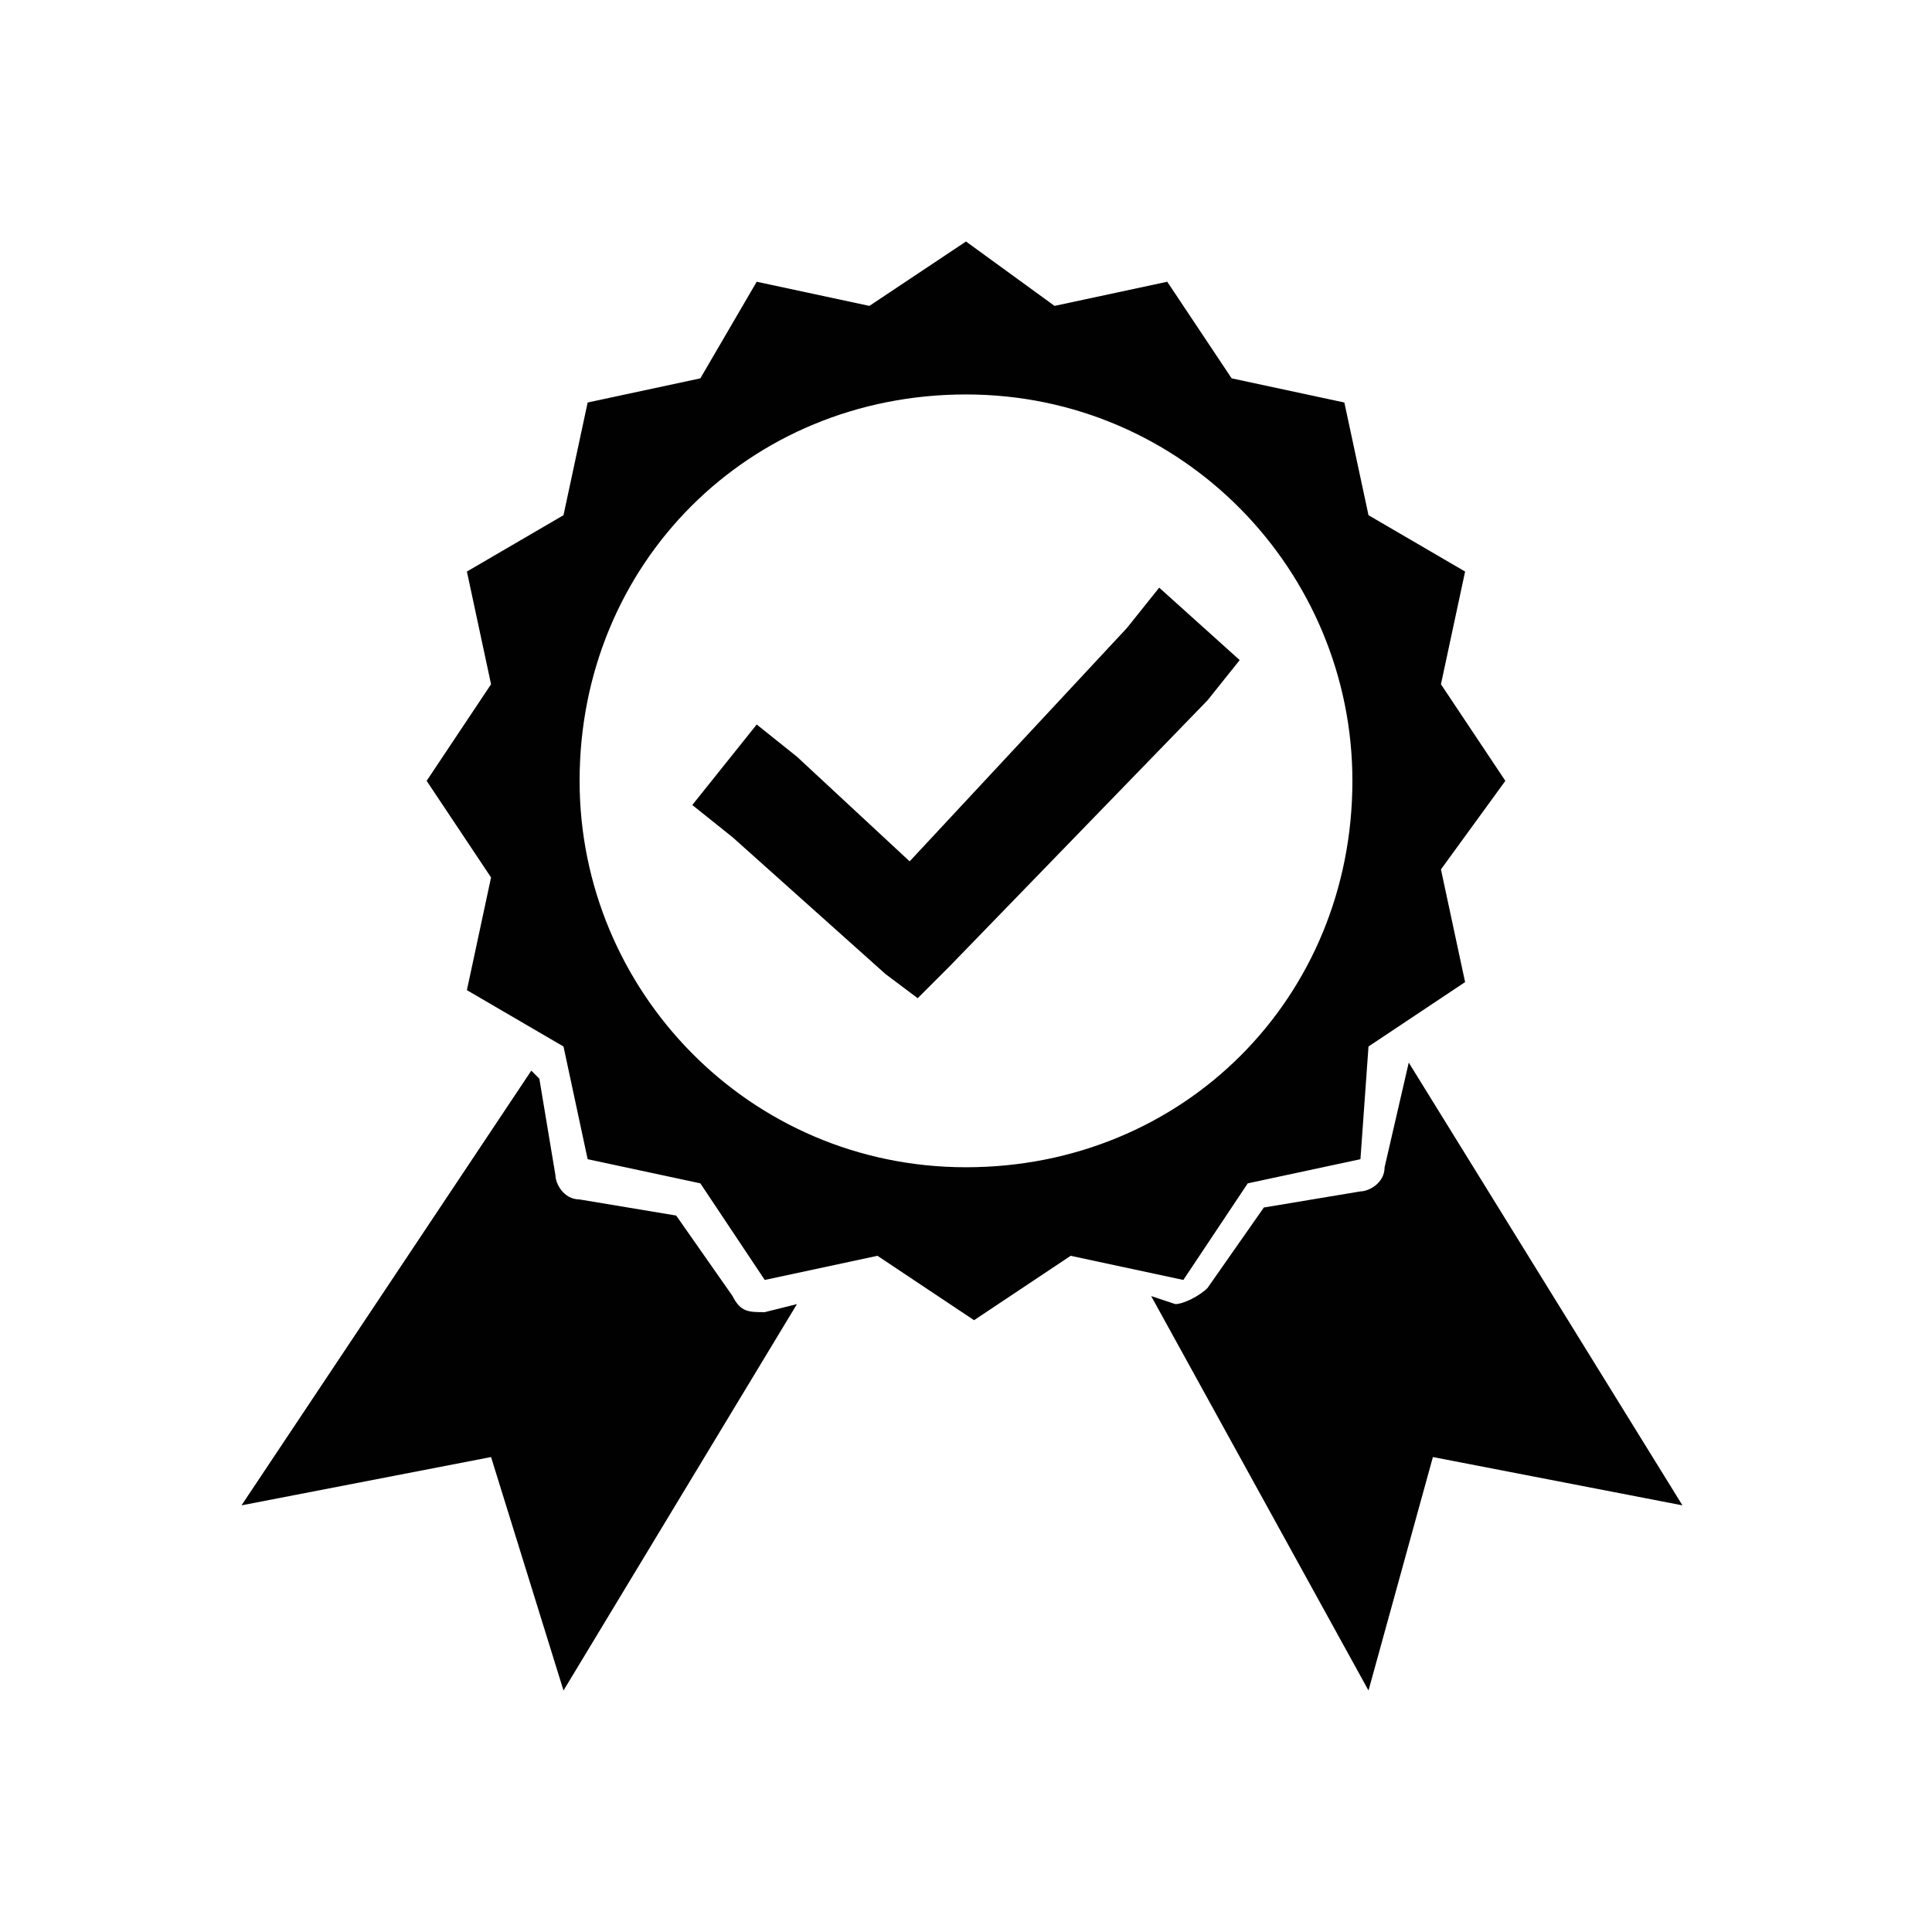 <?xml version="1.0" encoding="utf-8"?>
<!-- Generator: Adobe Illustrator 25.1.0, SVG Export Plug-In . SVG Version: 6.00 Build 0)  -->
<svg version="1.1" id="Layer_1" xmlns="http://www.w3.org/2000/svg" xmlns:xlink="http://www.w3.org/1999/xlink" x="0px" y="0px"
	 viewBox="0 0 24 24" style="enable-background:new 0 0 24 24;" xml:space="preserve">
<style type="text/css">
	.Drop_x0020_Shadow{fill:none;}
	.Round_x0020_Corners_x0020_2_x0020_pt{fill:#FFFFFF;stroke:#000000;stroke-miterlimit:10;}
	.Live_x0020_Reflect_x0020_X{fill:none;}
	.Bevel_x0020_Soft{fill:url(#SVGID_1_);}
	.Dusk{fill:#FFFFFF;}
	.Foliage_GS{fill:#FFDD00;}
	.Pompadour_GS{fill-rule:evenodd;clip-rule:evenodd;fill:#44ADE2;}
	.st0{fill:#010101;}
</style>
<linearGradient id="SVGID_1_" gradientUnits="userSpaceOnUse" x1="0" y1="0" x2="0.707" y2="0.707">
	<stop  offset="0" style="stop-color:#DEDFE3"/>
	<stop  offset="0.174" style="stop-color:#D8D9DD"/>
	<stop  offset="0.352" style="stop-color:#C9CACD"/>
	<stop  offset="0.532" style="stop-color:#B4B5B8"/>
	<stop  offset="0.714" style="stop-color:#989A9C"/>
	<stop  offset="0.895" style="stop-color:#797C7E"/>
	<stop  offset="1" style="stop-color:#656B6C"/>
</linearGradient>
<path class="st0" d="M9.5,16.3c-0.2,0-0.3,0-0.4-0.2l-0.7-1l-1.2-0.2c-0.2,0-0.3-0.2-0.3-0.3l-0.2-1.2l-0.1-0.1L3,18.7l3.1-0.6L7,21
	l2.9-4.8L9.5,16.3z M17.5,13.2L17.5,13.2l-0.3,1.3c0,0.2-0.2,0.3-0.3,0.3l-1.2,0.2l-0.7,1c-0.1,0.1-0.3,0.2-0.4,0.2l-0.3-0.1L17,21
	l0.8-2.9l3.1,0.6L17.5,13.2z M18.7,9.7l-0.8-1.2l0.3-1.4L17,6.4L16.7,5l-1.4-0.3l-0.8-1.2l-1.4,0.3L12,3l-1.2,0.8L9.4,3.5L8.7,4.7
	L7.3,5L7,6.4L5.8,7.1l0.3,1.4L5.3,9.7l0.8,1.2l-0.3,1.4L7,13l0.3,1.4l1.4,0.3l0.8,1.2l1.4-0.3l1.2,0.8l1.2-0.8l1.4,0.3l0.8-1.2
	l1.4-0.3L17,13l1.2-0.8l-0.3-1.4L18.7,9.7z M12,14.5c-2.7,0-4.8-2.2-4.8-4.8C7.2,7,9.3,4.9,12,4.9s4.8,2.2,4.8,4.8
	C16.8,12.4,14.7,14.5,12,14.5z M15.4,8.2L15,8.7L11.8,12l-0.4,0.4L11,12.1l-1.9-1.7L8.6,10L9.4,9l0.5,0.4l1.4,1.3L14,7.8l0.4-0.5
	L15.4,8.2z"/>
</svg>
